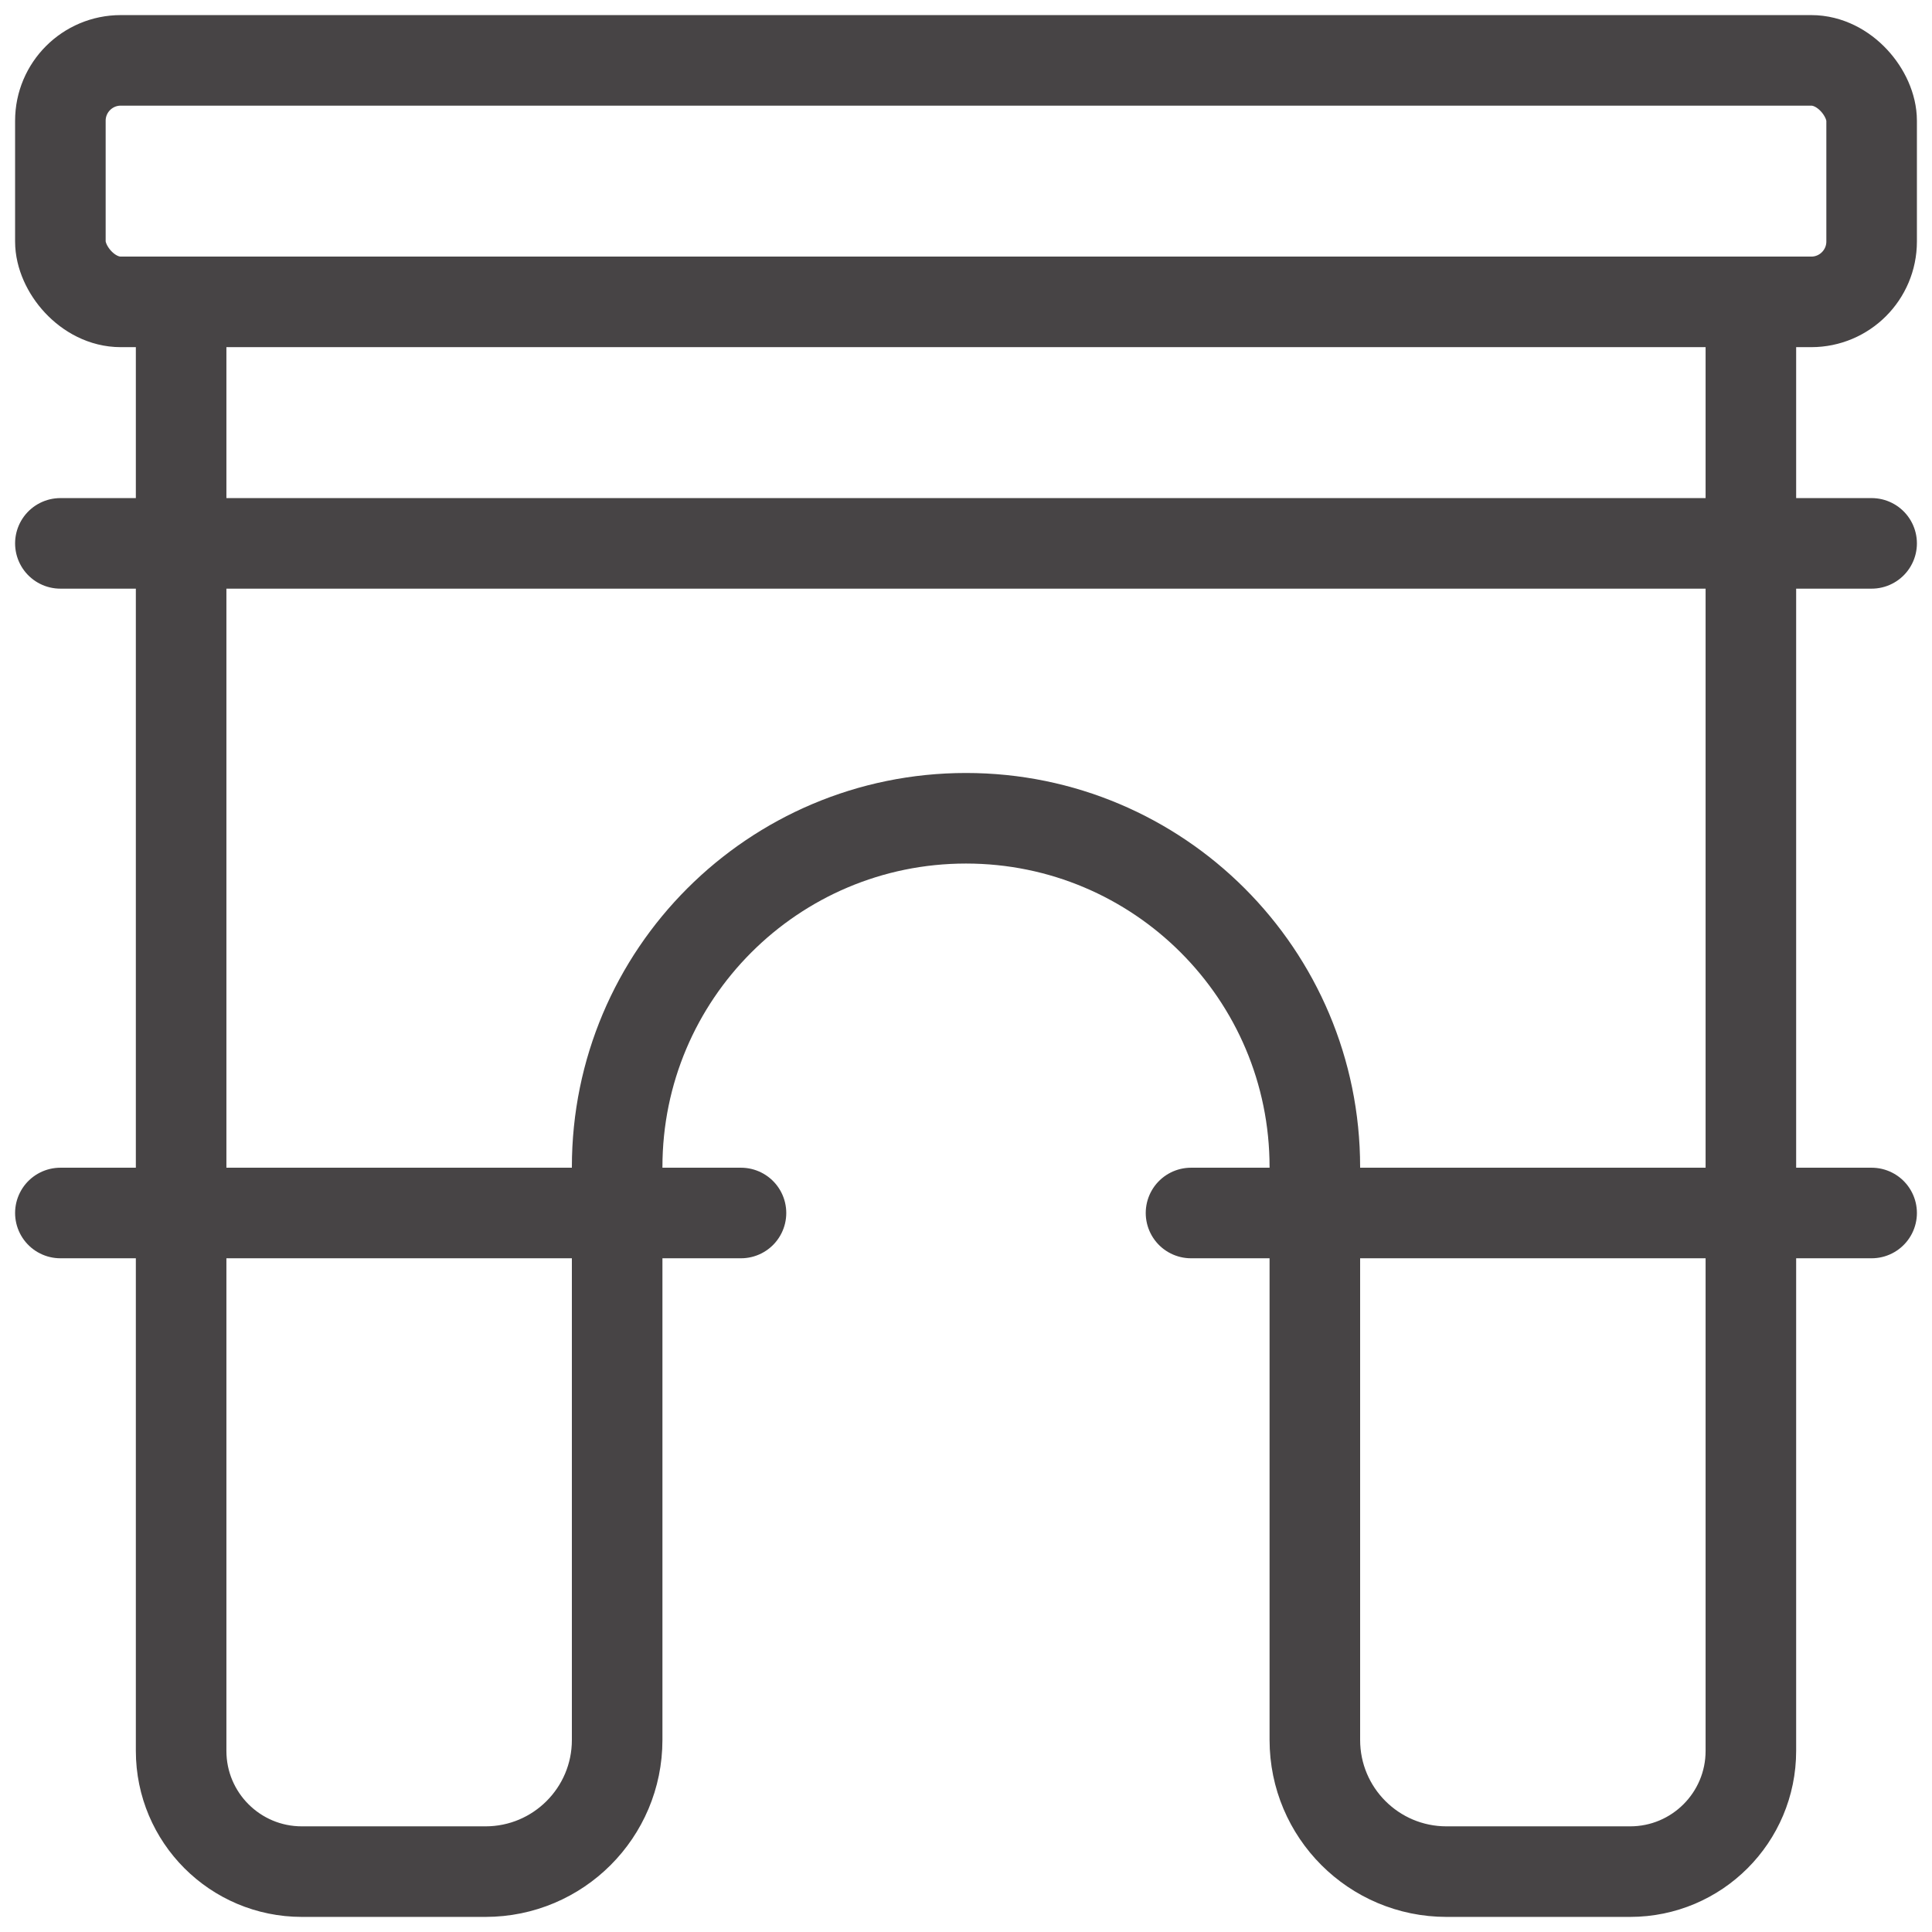 <svg width="32" height="32" viewBox="0 0 32 32" fill="none" xmlns="http://www.w3.org/2000/svg">
<path d="M3 5V29C3 30.105 3.895 31 5 31H8.041C9.246 31 10.222 30.024 10.222 28.819V19.33C10.222 16.139 12.809 13.553 16 13.553V13.553C19.191 13.553 21.778 16.139 21.778 19.33V28.819C21.778 30.024 22.754 31 23.959 31H27C28.105 31 29 30.105 29 29V5" stroke="#474445" stroke-width="1.5"/>
<path d="M1 20.091L12.273 20.091" stroke="#474445" stroke-width="1.5" stroke-linecap="round"/>
<path d="M1 9L31 9" stroke="#474445" stroke-width="1.5" stroke-linecap="round"/>
<path d="M19.727 20.091L31 20.091" stroke="#474445" stroke-width="1.5" stroke-linecap="round"/>
<rect x="1" y="1" width="30" height="4" rx="1" stroke="#474445" stroke-width="1.5"/>
</svg>
